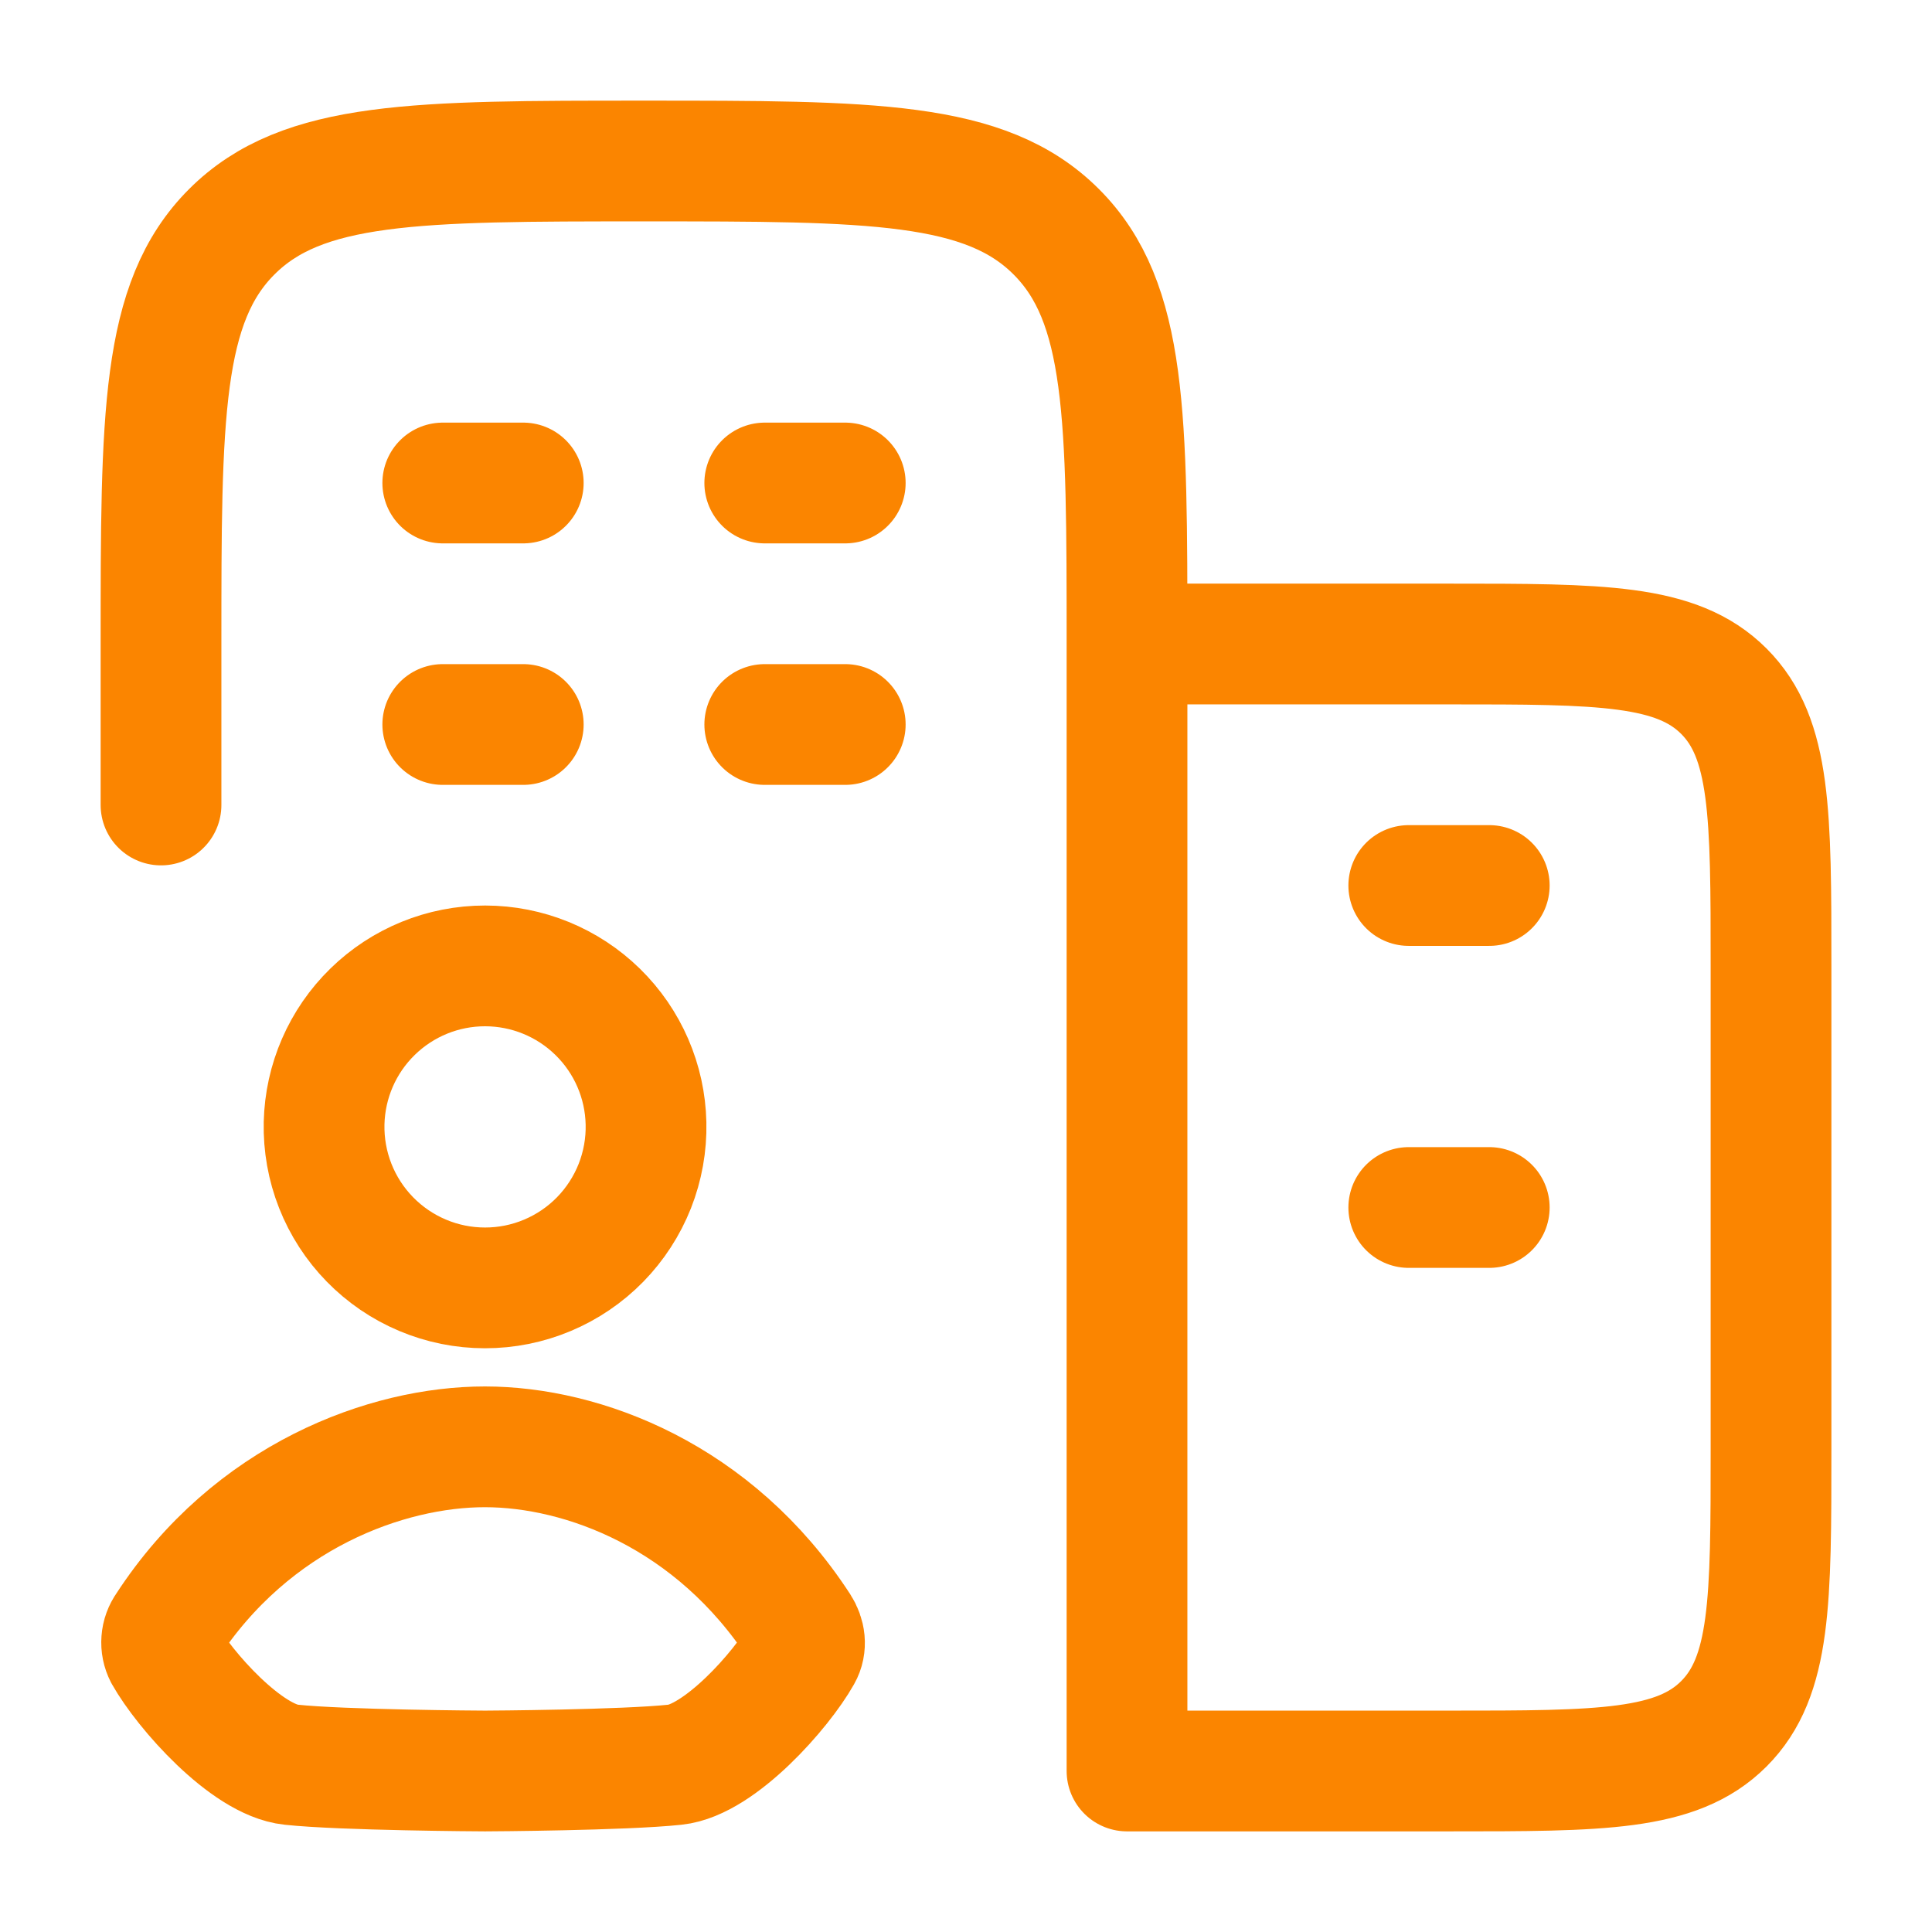 <svg width="56" height="56" viewBox="0 0 56 56" fill="none" xmlns="http://www.w3.org/2000/svg">
<path d="M15.167 21H12.834M24.5 21H22.167M15.167 14H12.834M24.5 14H22.167M43.167 35H40.834M43.167 25.667H40.834M32.667 18.667V51.333H42C46.401 51.333 48.599 51.333 49.966 49.966C51.334 48.599 51.334 46.401 51.334 42V28C51.334 23.599 51.334 21.401 49.966 20.034C48.599 18.667 46.401 18.667 42 18.667H32.667ZM32.667 18.667C32.667 12.068 32.667 8.766 30.616 6.718C28.567 4.667 25.266 4.667 18.667 4.667C12.068 4.667 8.767 4.667 6.718 6.718C4.667 8.766 4.667 12.068 4.667 18.667V23.333M18.725 32.562C18.739 33.183 18.628 33.801 18.4 34.379C18.171 34.957 17.829 35.484 17.395 35.928C16.96 36.372 16.441 36.725 15.867 36.966C15.294 37.207 14.679 37.331 14.057 37.33C13.436 37.33 12.82 37.206 12.248 36.964C11.675 36.723 11.156 36.369 10.722 35.925C10.287 35.48 9.946 34.953 9.718 34.375C9.49 33.797 9.38 33.178 9.394 32.557C9.422 31.338 9.926 30.178 10.799 29.326C11.671 28.473 12.842 27.996 14.062 27.997C15.282 27.998 16.453 28.476 17.324 29.329C18.196 30.182 18.699 31.342 18.725 32.562ZM4.83 47.157C7.299 43.358 11.221 41.935 14.059 41.937C16.896 41.939 20.702 43.358 23.173 47.157C23.331 47.402 23.376 47.705 23.231 47.959C22.655 48.984 20.86 51.016 19.568 51.151C18.077 51.31 14.185 51.333 14.061 51.333C13.937 51.333 9.924 51.31 8.438 51.151C7.14 51.014 5.348 48.984 4.77 47.959C4.705 47.833 4.676 47.691 4.687 47.55C4.697 47.408 4.747 47.272 4.83 47.157Z" stroke="#FB8500" stroke-width="3.5" stroke-linecap="round" stroke-linejoin="round"/>
</svg>
